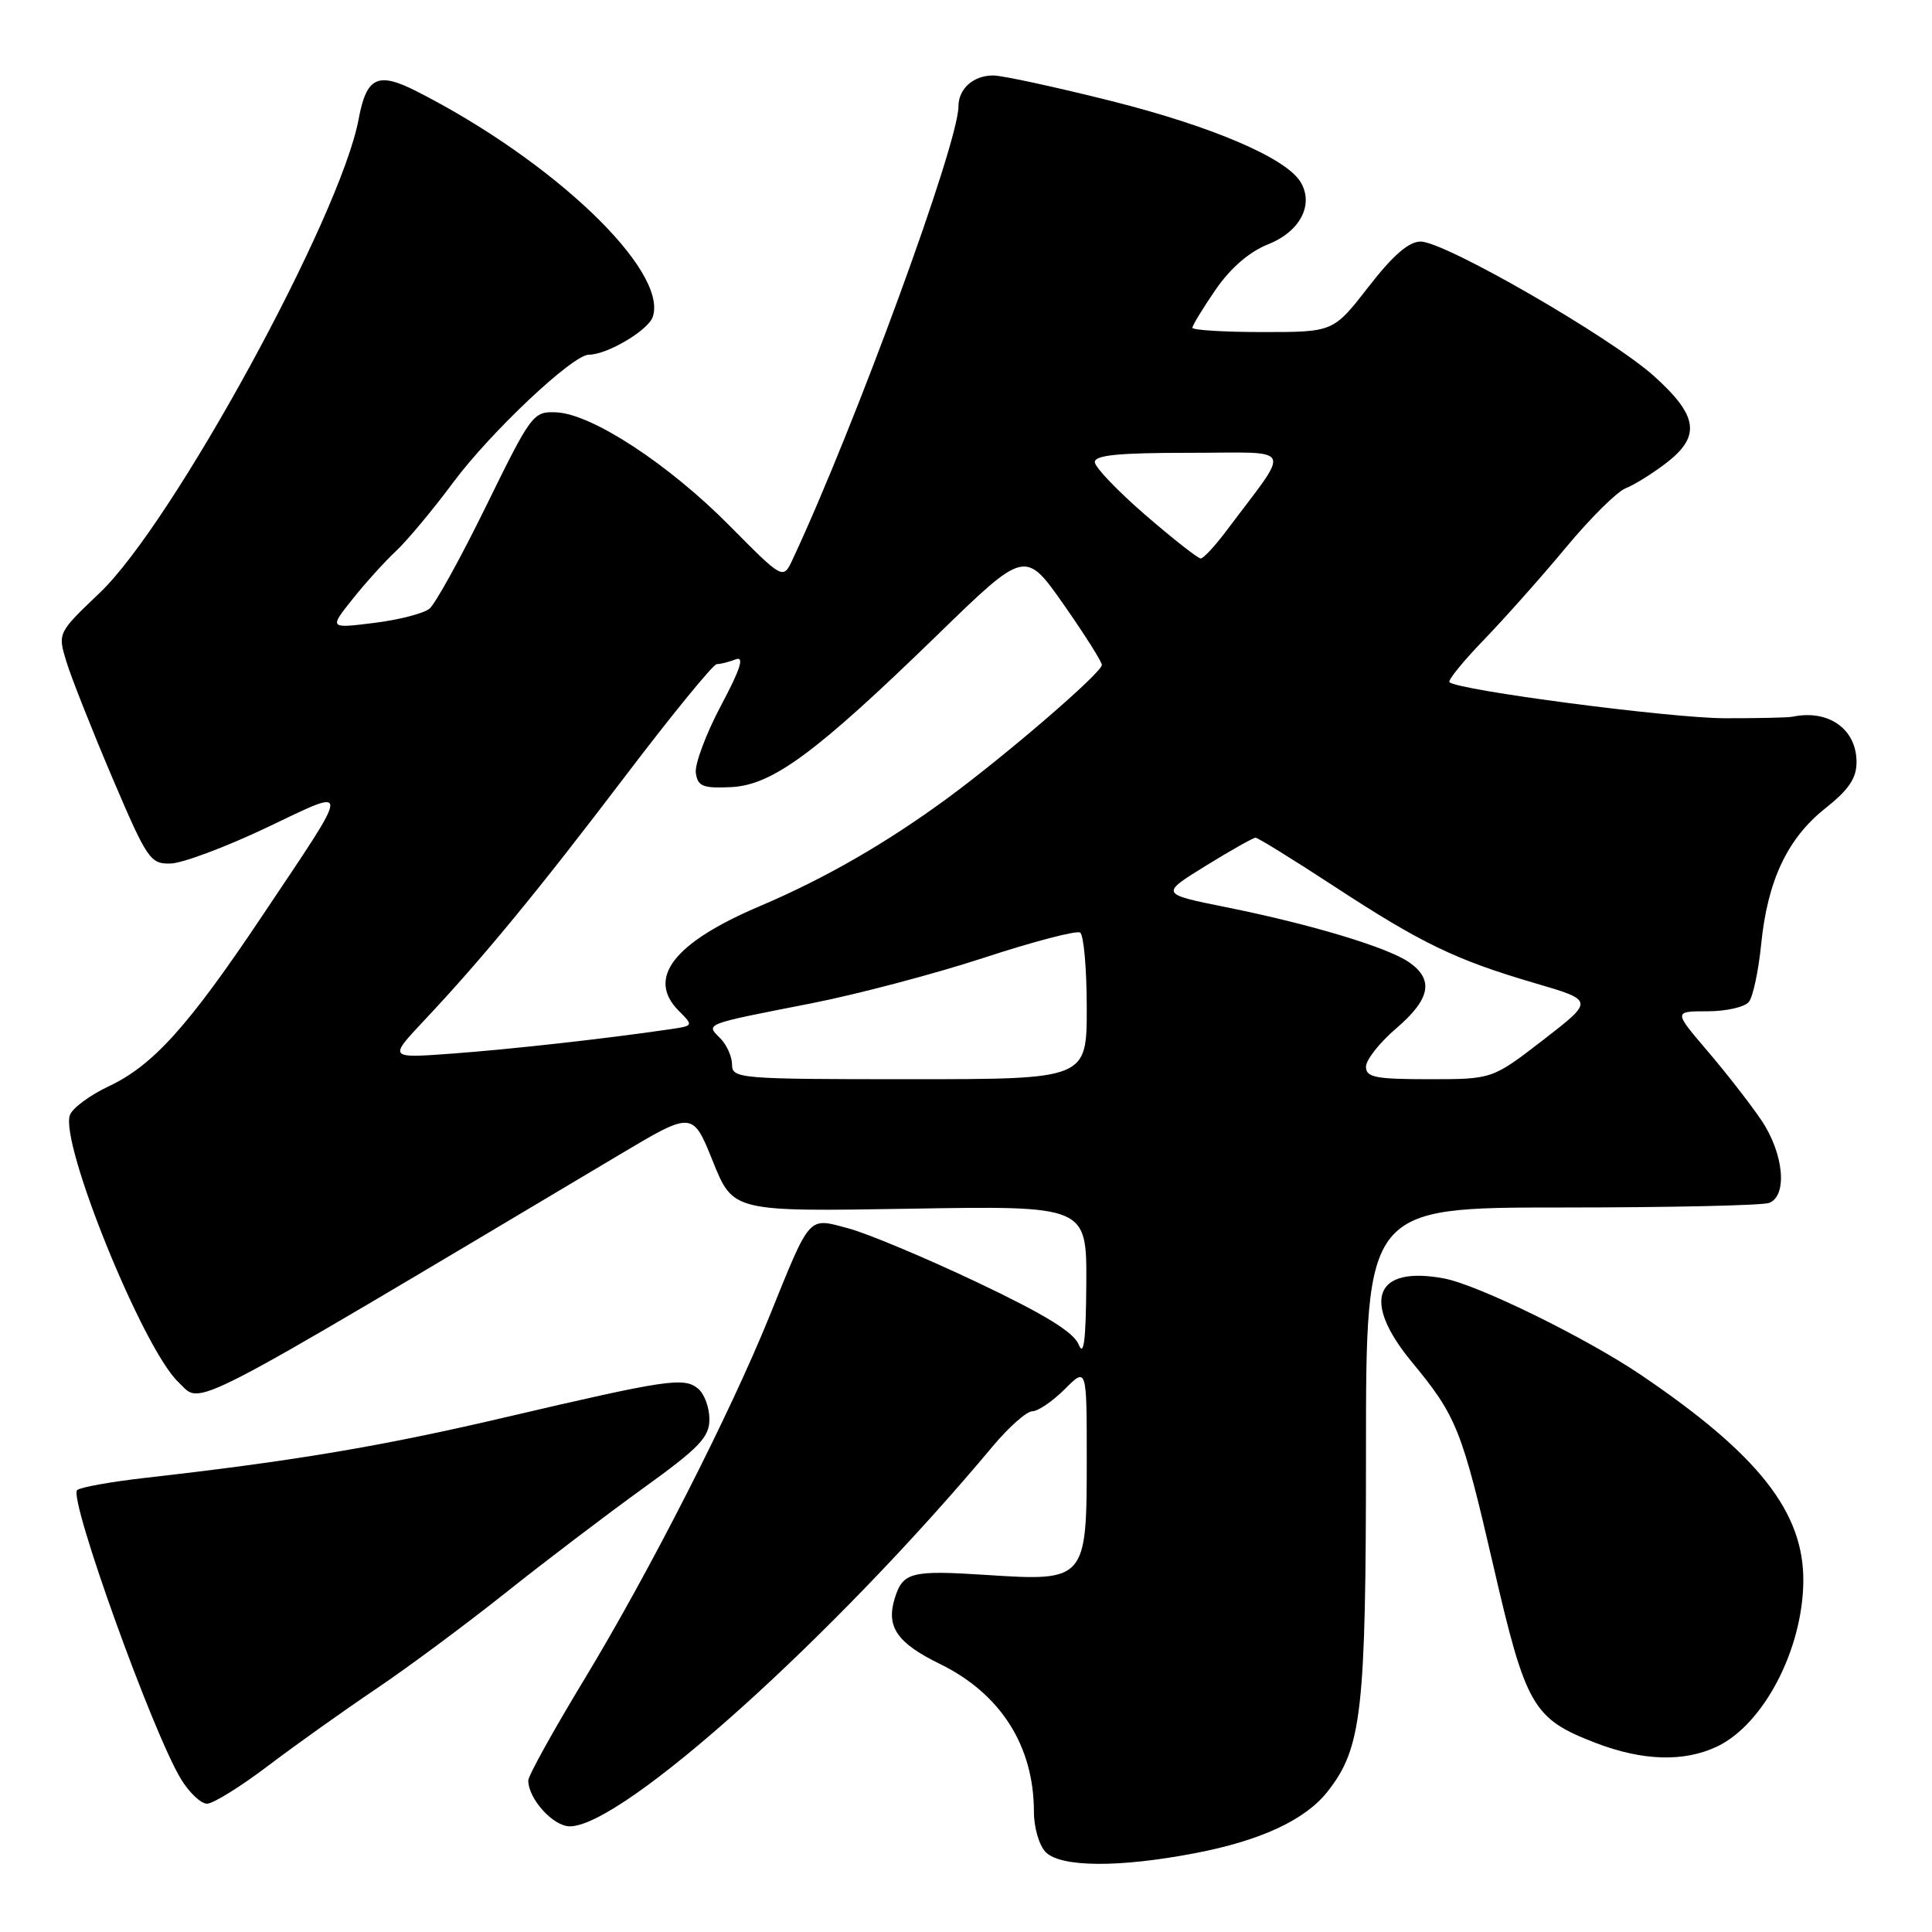 <?xml version="1.0" encoding="UTF-8" standalone="no"?>
<!DOCTYPE svg PUBLIC "-//W3C//DTD SVG 1.1//EN" "http://www.w3.org/Graphics/SVG/1.1/DTD/svg11.dtd" >
<svg xmlns="http://www.w3.org/2000/svg" xmlns:xlink="http://www.w3.org/1999/xlink" version="1.1" viewBox="0 0 256 256">
 <g >
 <path fill="currentColor"
d=" M 158.32 245.56 C 167.04 243.90 172.95 241.15 175.91 237.39 C 180.46 231.61 181.00 226.79 181.00 192.32 C 181.00 160.00 181.00 160.00 206.92 160.00 C 221.17 160.00 233.55 159.73 234.42 159.39 C 236.90 158.44 236.36 152.81 233.36 148.39 C 231.91 146.25 228.71 142.14 226.24 139.25 C 221.76 134.00 221.76 134.00 226.26 134.00 C 228.73 134.00 231.20 133.44 231.74 132.75 C 232.28 132.06 233.01 128.65 233.36 125.16 C 234.20 116.69 236.84 111.09 241.86 107.11 C 244.97 104.64 246.00 103.13 246.00 100.99 C 246.00 96.59 242.29 93.97 237.50 94.97 C 236.95 95.09 232.90 95.18 228.50 95.17 C 221.28 95.15 193.14 91.46 192.06 90.39 C 191.82 90.15 193.89 87.60 196.67 84.73 C 199.44 81.85 204.34 76.35 207.53 72.50 C 210.73 68.65 214.27 65.14 215.40 64.70 C 216.52 64.26 218.92 62.78 220.72 61.40 C 225.40 57.83 225.04 55.12 219.17 49.84 C 213.44 44.69 191.47 32.02 188.25 32.01 C 186.68 32.00 184.59 33.81 181.34 38.00 C 176.68 44.00 176.68 44.00 167.34 44.00 C 162.20 44.00 158.00 43.74 158.00 43.43 C 158.00 43.12 159.38 40.85 161.07 38.39 C 163.07 35.49 165.52 33.37 168.08 32.35 C 172.30 30.66 174.14 27.07 172.32 24.10 C 170.37 20.92 160.64 16.76 147.36 13.41 C 139.91 11.54 132.82 10.00 131.61 10.00 C 128.97 10.00 127.00 11.76 127.00 14.10 C 127.00 19.02 113.25 56.56 105.01 74.16 C 103.76 76.82 103.76 76.82 96.63 69.62 C 88.58 61.49 78.43 54.85 73.73 54.64 C 70.65 54.50 70.42 54.81 64.44 67.00 C 61.07 73.88 57.68 80.02 56.91 80.65 C 56.13 81.29 52.82 82.14 49.56 82.54 C 43.61 83.28 43.61 83.28 46.71 79.39 C 48.41 77.25 51.01 74.38 52.49 73.00 C 53.96 71.62 57.36 67.55 60.04 63.94 C 65.00 57.26 75.89 47.00 78.02 47.00 C 80.46 47.00 85.95 43.74 86.51 41.95 C 88.48 35.77 73.26 21.26 55.17 12.08 C 50.05 9.48 48.56 10.20 47.52 15.79 C 45.13 28.66 22.92 69.31 13.22 78.55 C 7.64 83.87 7.64 83.87 8.80 87.68 C 9.44 89.78 12.17 96.67 14.86 103.00 C 19.52 113.93 19.91 114.50 22.63 114.42 C 24.21 114.37 29.90 112.24 35.27 109.69 C 46.67 104.27 46.71 103.48 34.71 121.41 C 24.98 135.96 20.27 141.18 14.41 143.94 C 11.94 145.10 9.63 146.80 9.27 147.73 C 7.87 151.40 18.96 178.74 23.64 183.14 C 26.87 186.17 23.27 188.02 82.14 152.97 C 91.78 147.23 91.78 147.23 94.46 153.89 C 97.14 160.55 97.14 160.55 120.57 160.16 C 144.00 159.77 144.00 159.77 143.94 170.13 C 143.89 177.57 143.61 179.84 142.94 178.18 C 142.28 176.52 138.48 174.19 129.52 169.93 C 122.65 166.67 114.96 163.45 112.43 162.77 C 107.01 161.32 107.47 160.80 101.92 174.50 C 96.66 187.47 85.97 208.42 77.41 222.55 C 73.34 229.27 70.00 235.29 70.00 235.92 C 70.00 238.36 73.30 242.00 75.51 242.00 C 82.50 242.00 110.46 216.87 131.57 191.61 C 133.69 189.08 136.04 187.00 136.79 187.00 C 137.54 187.00 139.47 185.68 141.08 184.08 C 144.00 181.15 144.00 181.15 144.00 193.42 C 144.00 209.39 143.86 209.55 130.74 208.69 C 120.75 208.04 119.64 208.32 118.57 211.75 C 117.38 215.55 118.84 217.69 124.54 220.48 C 132.59 224.41 137.00 231.35 137.00 240.08 C 137.00 242.18 137.70 244.55 138.57 245.43 C 140.58 247.43 148.28 247.49 158.32 245.56 Z  M 35.56 233.95 C 39.23 231.17 45.67 226.59 49.87 223.76 C 54.07 220.93 61.77 215.21 67.00 211.05 C 72.22 206.89 80.44 200.65 85.25 197.18 C 92.68 191.82 94.00 190.44 94.00 188.05 C 94.00 186.51 93.33 184.69 92.51 184.01 C 90.64 182.45 88.43 182.78 67.00 187.79 C 50.58 191.64 38.97 193.59 19.20 195.83 C 14.63 196.35 10.59 197.08 10.22 197.45 C 9.08 198.59 20.23 229.60 23.99 235.75 C 25.08 237.54 26.63 239.00 27.43 239.00 C 28.24 239.00 31.90 236.73 35.56 233.95 Z  M 227.51 231.43 C 233.70 228.49 238.88 218.54 238.95 209.50 C 239.01 200.36 233.02 192.75 217.50 182.23 C 210.18 177.27 195.86 170.25 191.34 169.40 C 182.15 167.68 180.36 172.34 187.08 180.48 C 193.01 187.65 193.70 189.39 197.90 207.57 C 202.18 226.12 203.12 227.75 211.42 230.94 C 217.65 233.34 223.14 233.50 227.51 231.43 Z  M 97.00 141.07 C 97.00 140.01 96.29 138.43 95.43 137.57 C 93.49 135.63 93.15 135.76 107.50 132.95 C 113.55 131.76 123.84 129.05 130.37 126.91 C 136.89 124.77 142.63 123.27 143.12 123.57 C 143.60 123.87 144.00 128.37 144.00 133.56 C 144.00 143.00 144.00 143.00 120.50 143.00 C 97.96 143.00 97.00 142.92 97.00 141.07 Z  M 181.00 141.35 C 181.00 140.44 182.80 138.15 185.00 136.27 C 189.52 132.40 190.03 129.84 186.75 127.53 C 183.93 125.55 173.77 122.48 162.43 120.20 C 153.73 118.45 153.73 118.45 159.76 114.73 C 163.08 112.68 166.06 111.00 166.37 111.00 C 166.68 111.00 171.33 113.88 176.72 117.40 C 188.33 125.00 192.87 127.19 203.37 130.27 C 211.24 132.57 211.24 132.57 204.49 137.79 C 197.74 143.00 197.74 143.00 189.37 143.00 C 182.25 143.00 181.00 142.75 181.00 141.35 Z  M 56.07 135.36 C 63.86 127.09 71.27 118.09 82.92 102.75 C 89.08 94.64 94.51 88.00 94.98 88.00 C 95.45 88.00 96.58 87.72 97.48 87.37 C 98.67 86.91 98.13 88.62 95.51 93.54 C 93.53 97.28 92.04 101.28 92.20 102.42 C 92.46 104.20 93.13 104.47 96.84 104.30 C 102.32 104.05 108.05 99.83 124.17 84.17 C 135.83 72.83 135.83 72.83 140.92 80.07 C 143.71 84.06 146.00 87.67 146.00 88.11 C 146.00 89.12 133.53 99.88 125.59 105.73 C 117.45 111.71 109.35 116.38 100.70 120.06 C 89.24 124.93 85.62 129.62 89.96 133.96 C 91.91 135.91 91.90 135.93 88.71 136.39 C 80.30 137.63 67.69 139.03 60.00 139.60 C 51.50 140.23 51.50 140.23 56.07 135.36 Z  M 151.78 68.25 C 148.13 65.09 145.11 61.94 145.07 61.25 C 145.02 60.31 148.15 60.00 157.62 60.00 C 171.76 60.00 171.17 58.77 162.57 70.25 C 161.03 72.31 159.46 74.00 159.10 74.00 C 158.73 74.00 155.44 71.41 151.78 68.25 Z "/>
</g>
</svg>